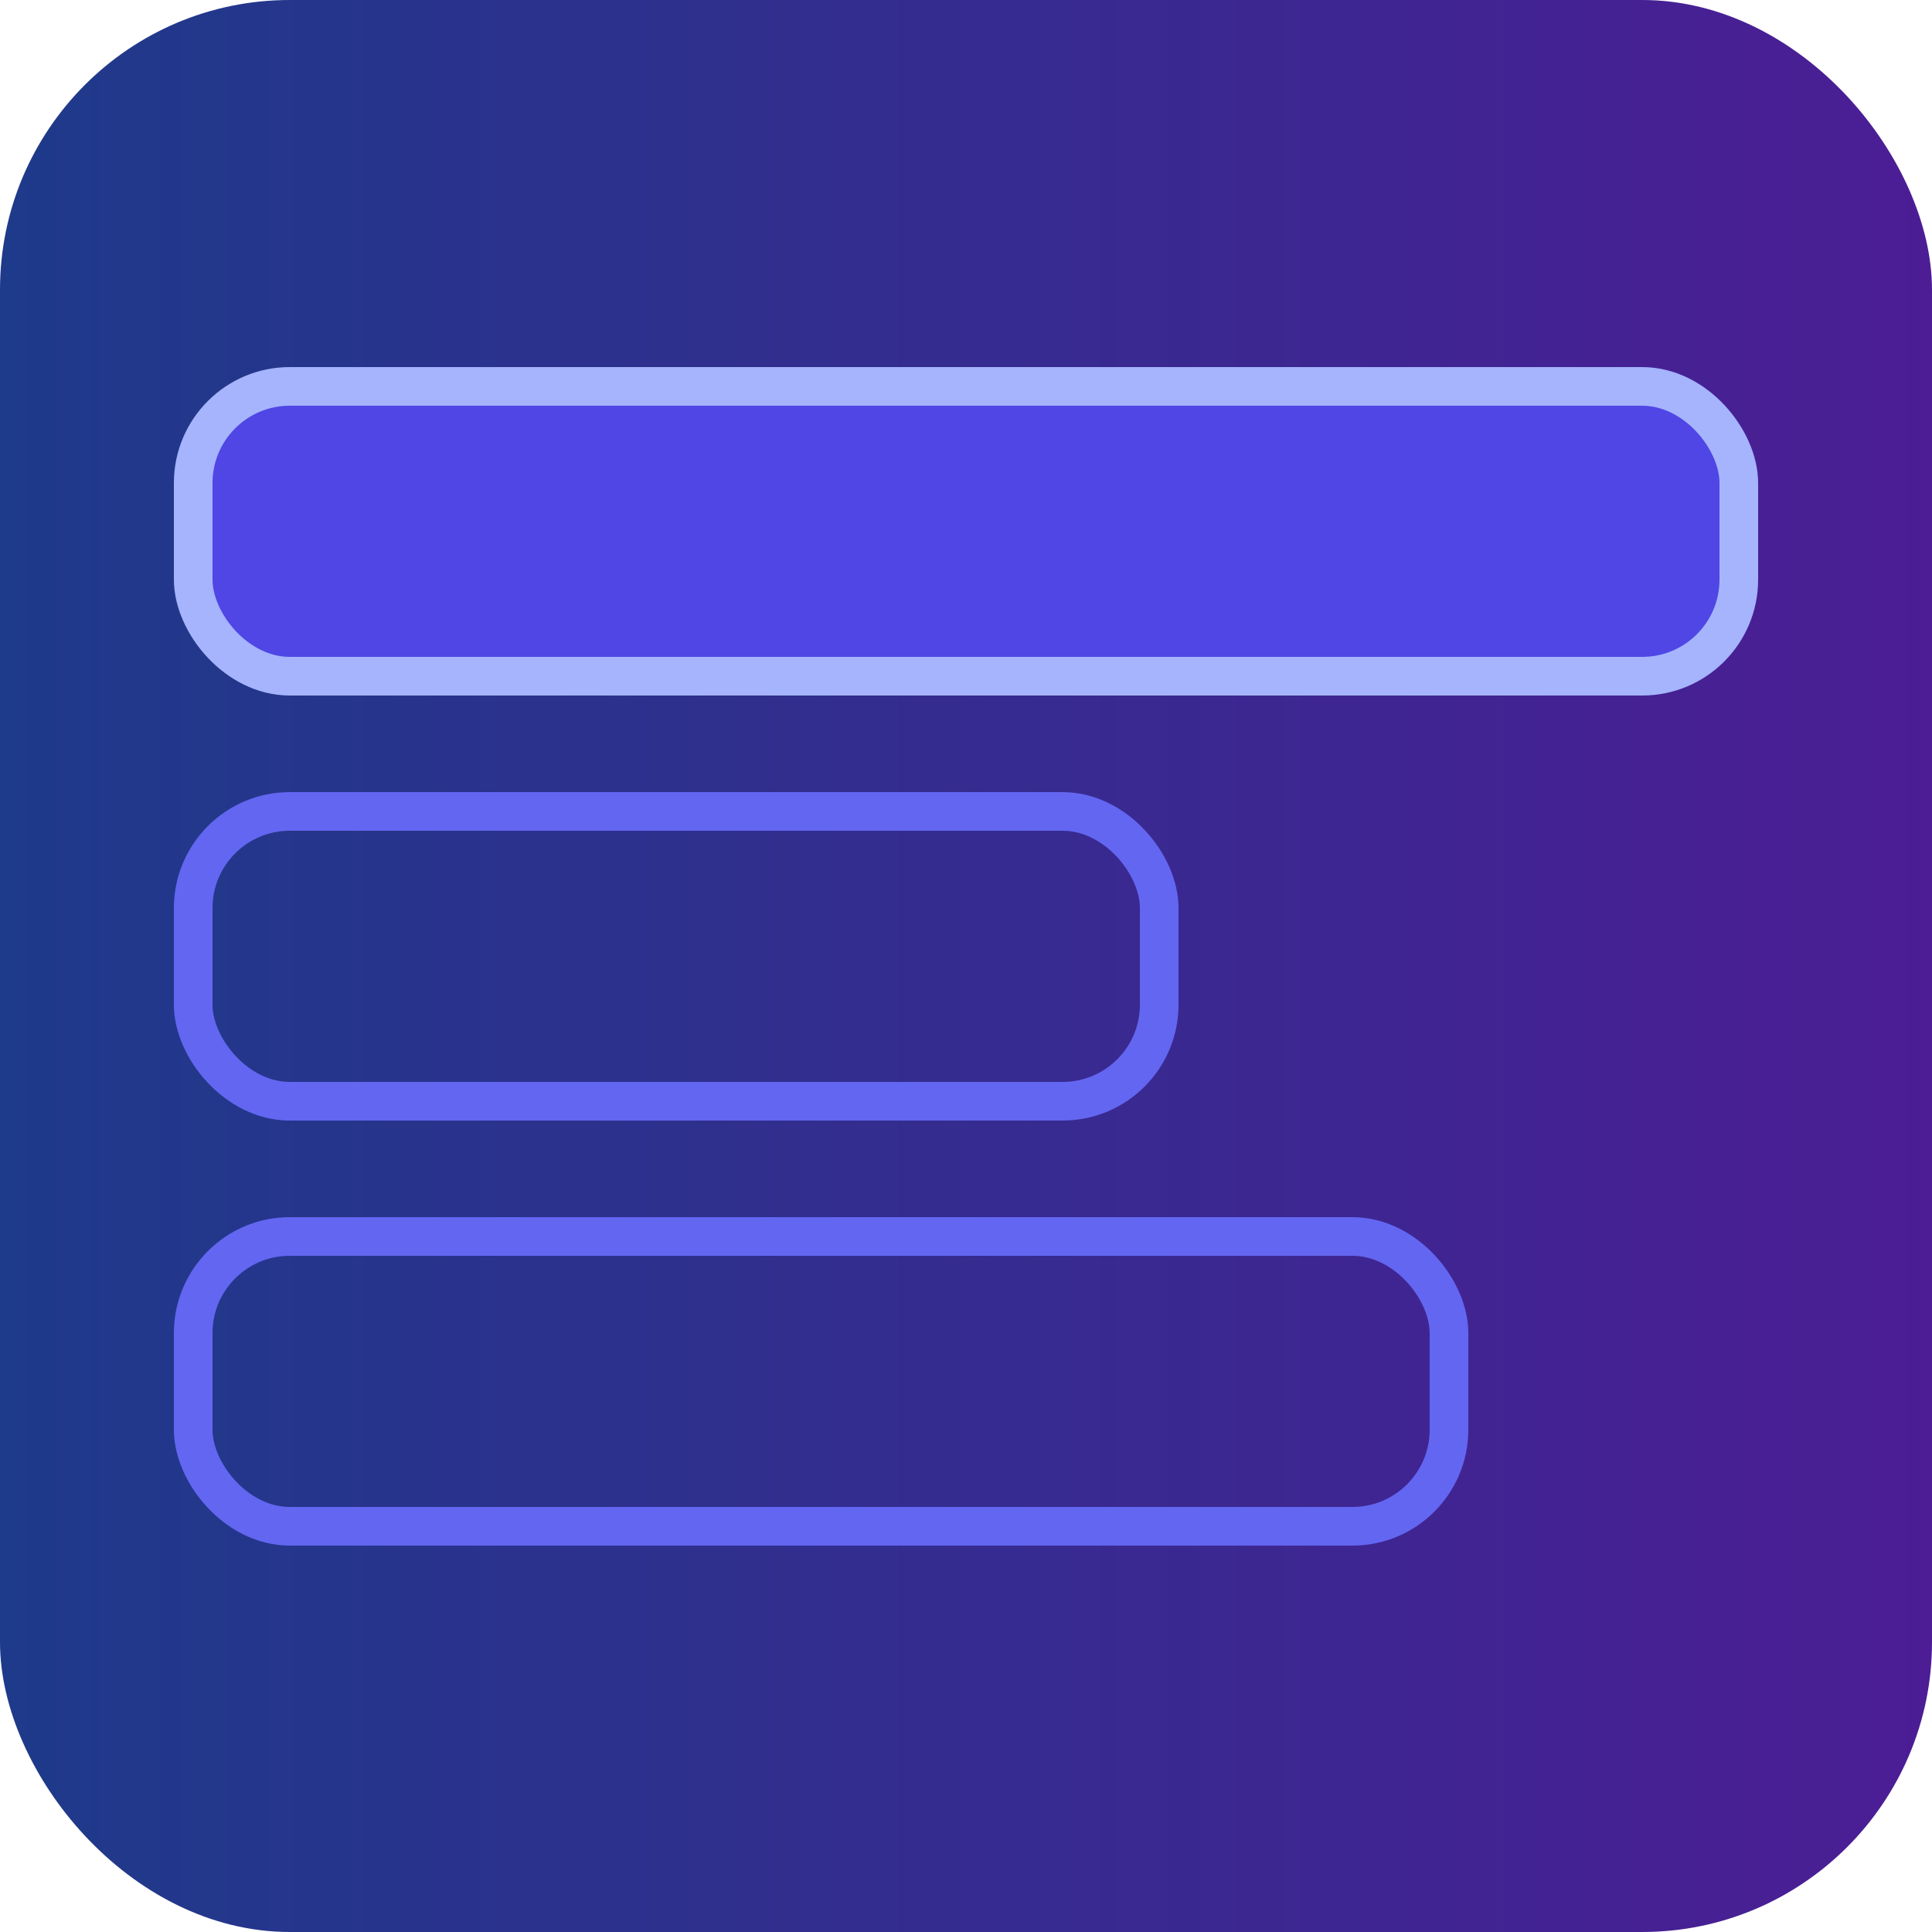 <svg xmlns="http://www.w3.org/2000/svg" viewBox="0 0 100 100">
    <defs>
        <linearGradient id="grad" x1="0%" y1="0%" x2="100%" y2="0%">
            <stop offset="0%" style="stop-color:#1e3a8a;stop-opacity:1" />
            <stop offset="100%" style="stop-color:#4c1d95;stop-opacity:1" />
        </linearGradient>
    </defs>
    <rect width="100" height="100" rx="15" fill="url(#grad)"/>
    <rect x="10" y="20" width="80" height="15" rx="5" fill="#4f46e5" stroke="#a5b4fc" stroke-width="2"/>
    <rect x="10" y="42" width="50" height="15" rx="5" fill="transparent" stroke="#6366f1" stroke-width="2"/>
    <rect x="10" y="64" width="65" height="15" rx="5" fill="transparent" stroke="#6366f1" stroke-width="2"/>
</svg>
